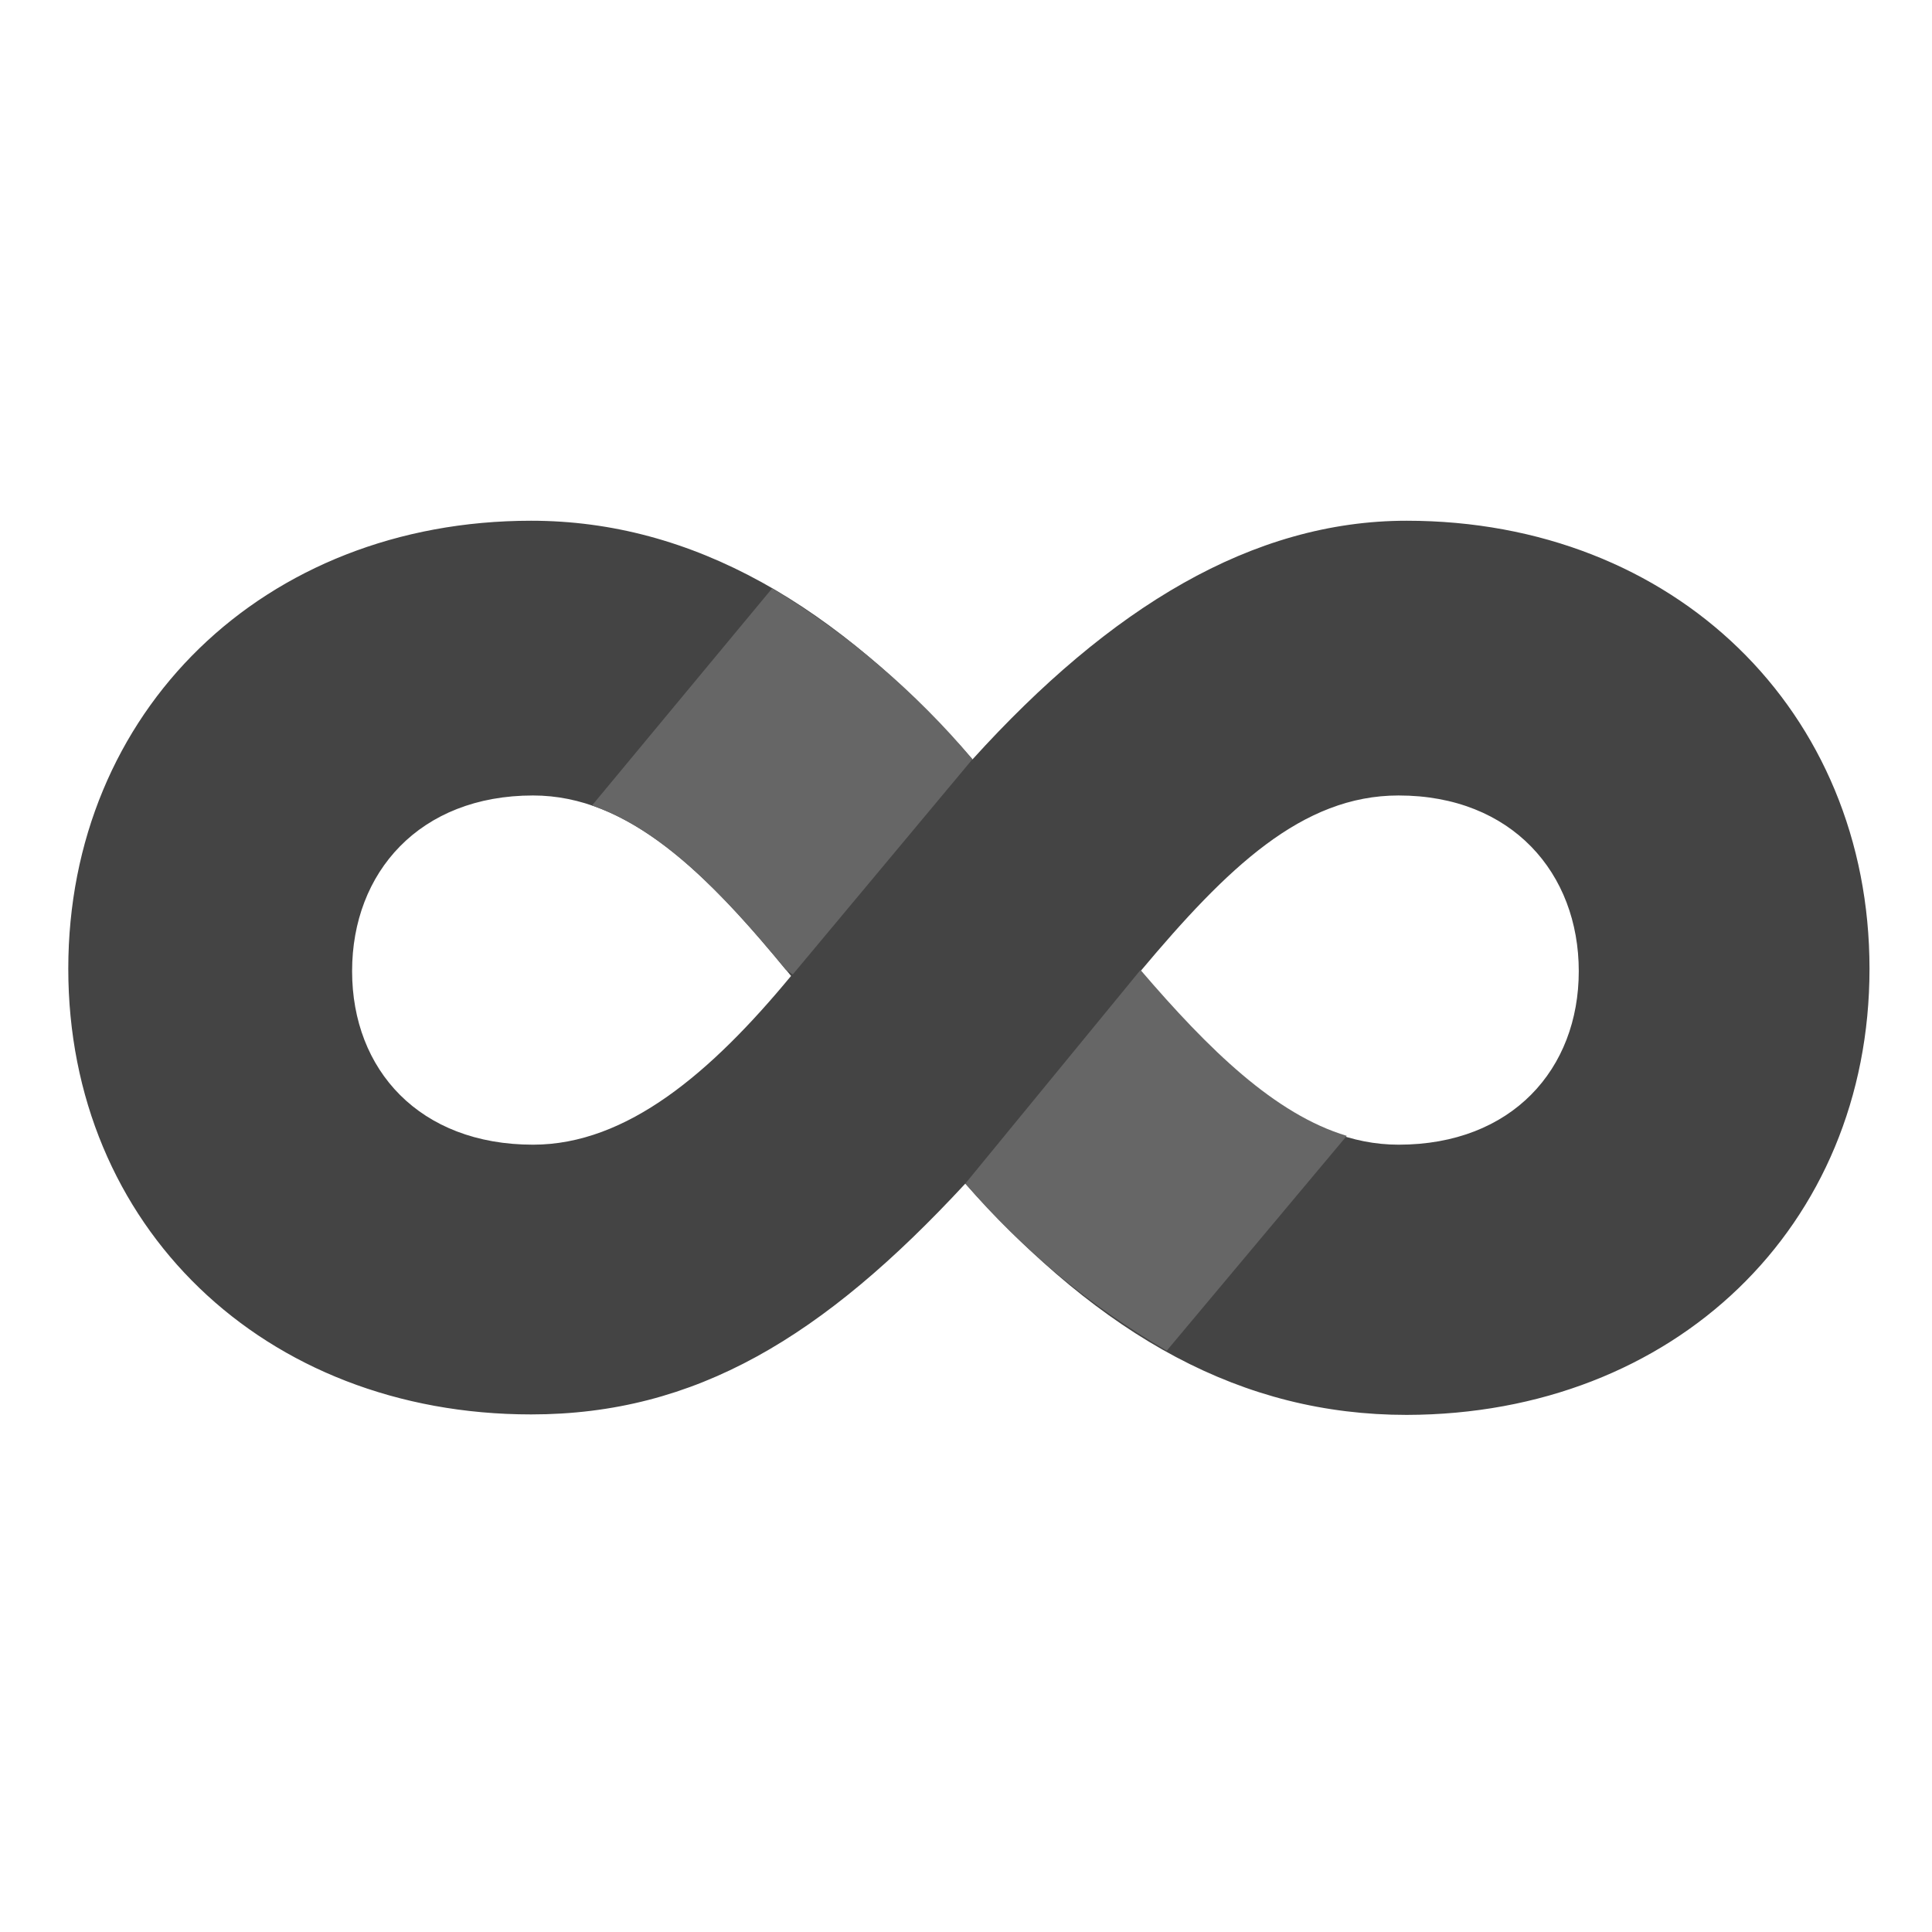 <svg width="256" height="256" viewBox="0 0 256 256" fill="none" xmlns="http://www.w3.org/2000/svg">
<path d="M186.391 69C165.927 69 147.076 80.513 128.858 100.629C110.956 80.197 91.789 69 70.376 69C34.921 69 9.048 94.303 9.048 128.367C9.048 162.431 34.921 187.418 70.376 187.418C92.169 187.418 109.058 177.202 127.909 156.833C146.127 177.265 164.662 187.481 186.391 187.481C221.846 187.418 247.719 162.526 247.719 128.367C247.719 94.208 221.846 69 186.391 69ZM70.629 151.677C55.606 151.677 46.655 141.778 46.655 128.683C46.655 115.589 55.606 105.405 70.629 105.405C83.281 105.405 93.624 115.589 104.82 129.316C94.256 142.094 83.091 151.677 70.629 151.677ZM185.315 151.677C172.853 151.677 162.321 141.778 151.125 128.683C162.637 114.957 172.537 105.405 185.315 105.405C200.339 105.405 209.195 115.716 209.195 128.683C209.195 141.651 200.339 151.677 185.315 151.677Z" fill="#444"/>
<path d="M154.604 178.973L178.452 150.507C168.963 147.661 160.202 139.121 151.125 128.525L127.909 156.833C135.51 165.651 144.533 173.134 154.604 178.973Z" fill="#666"/>
<path d="M128.859 100.597C121.309 91.653 112.342 84.001 102.322 77.951L78.442 106.733C87.52 109.896 95.553 118.056 104.093 128.462L105.042 129.126L128.859 100.597Z" fill="#666"/>
</svg>